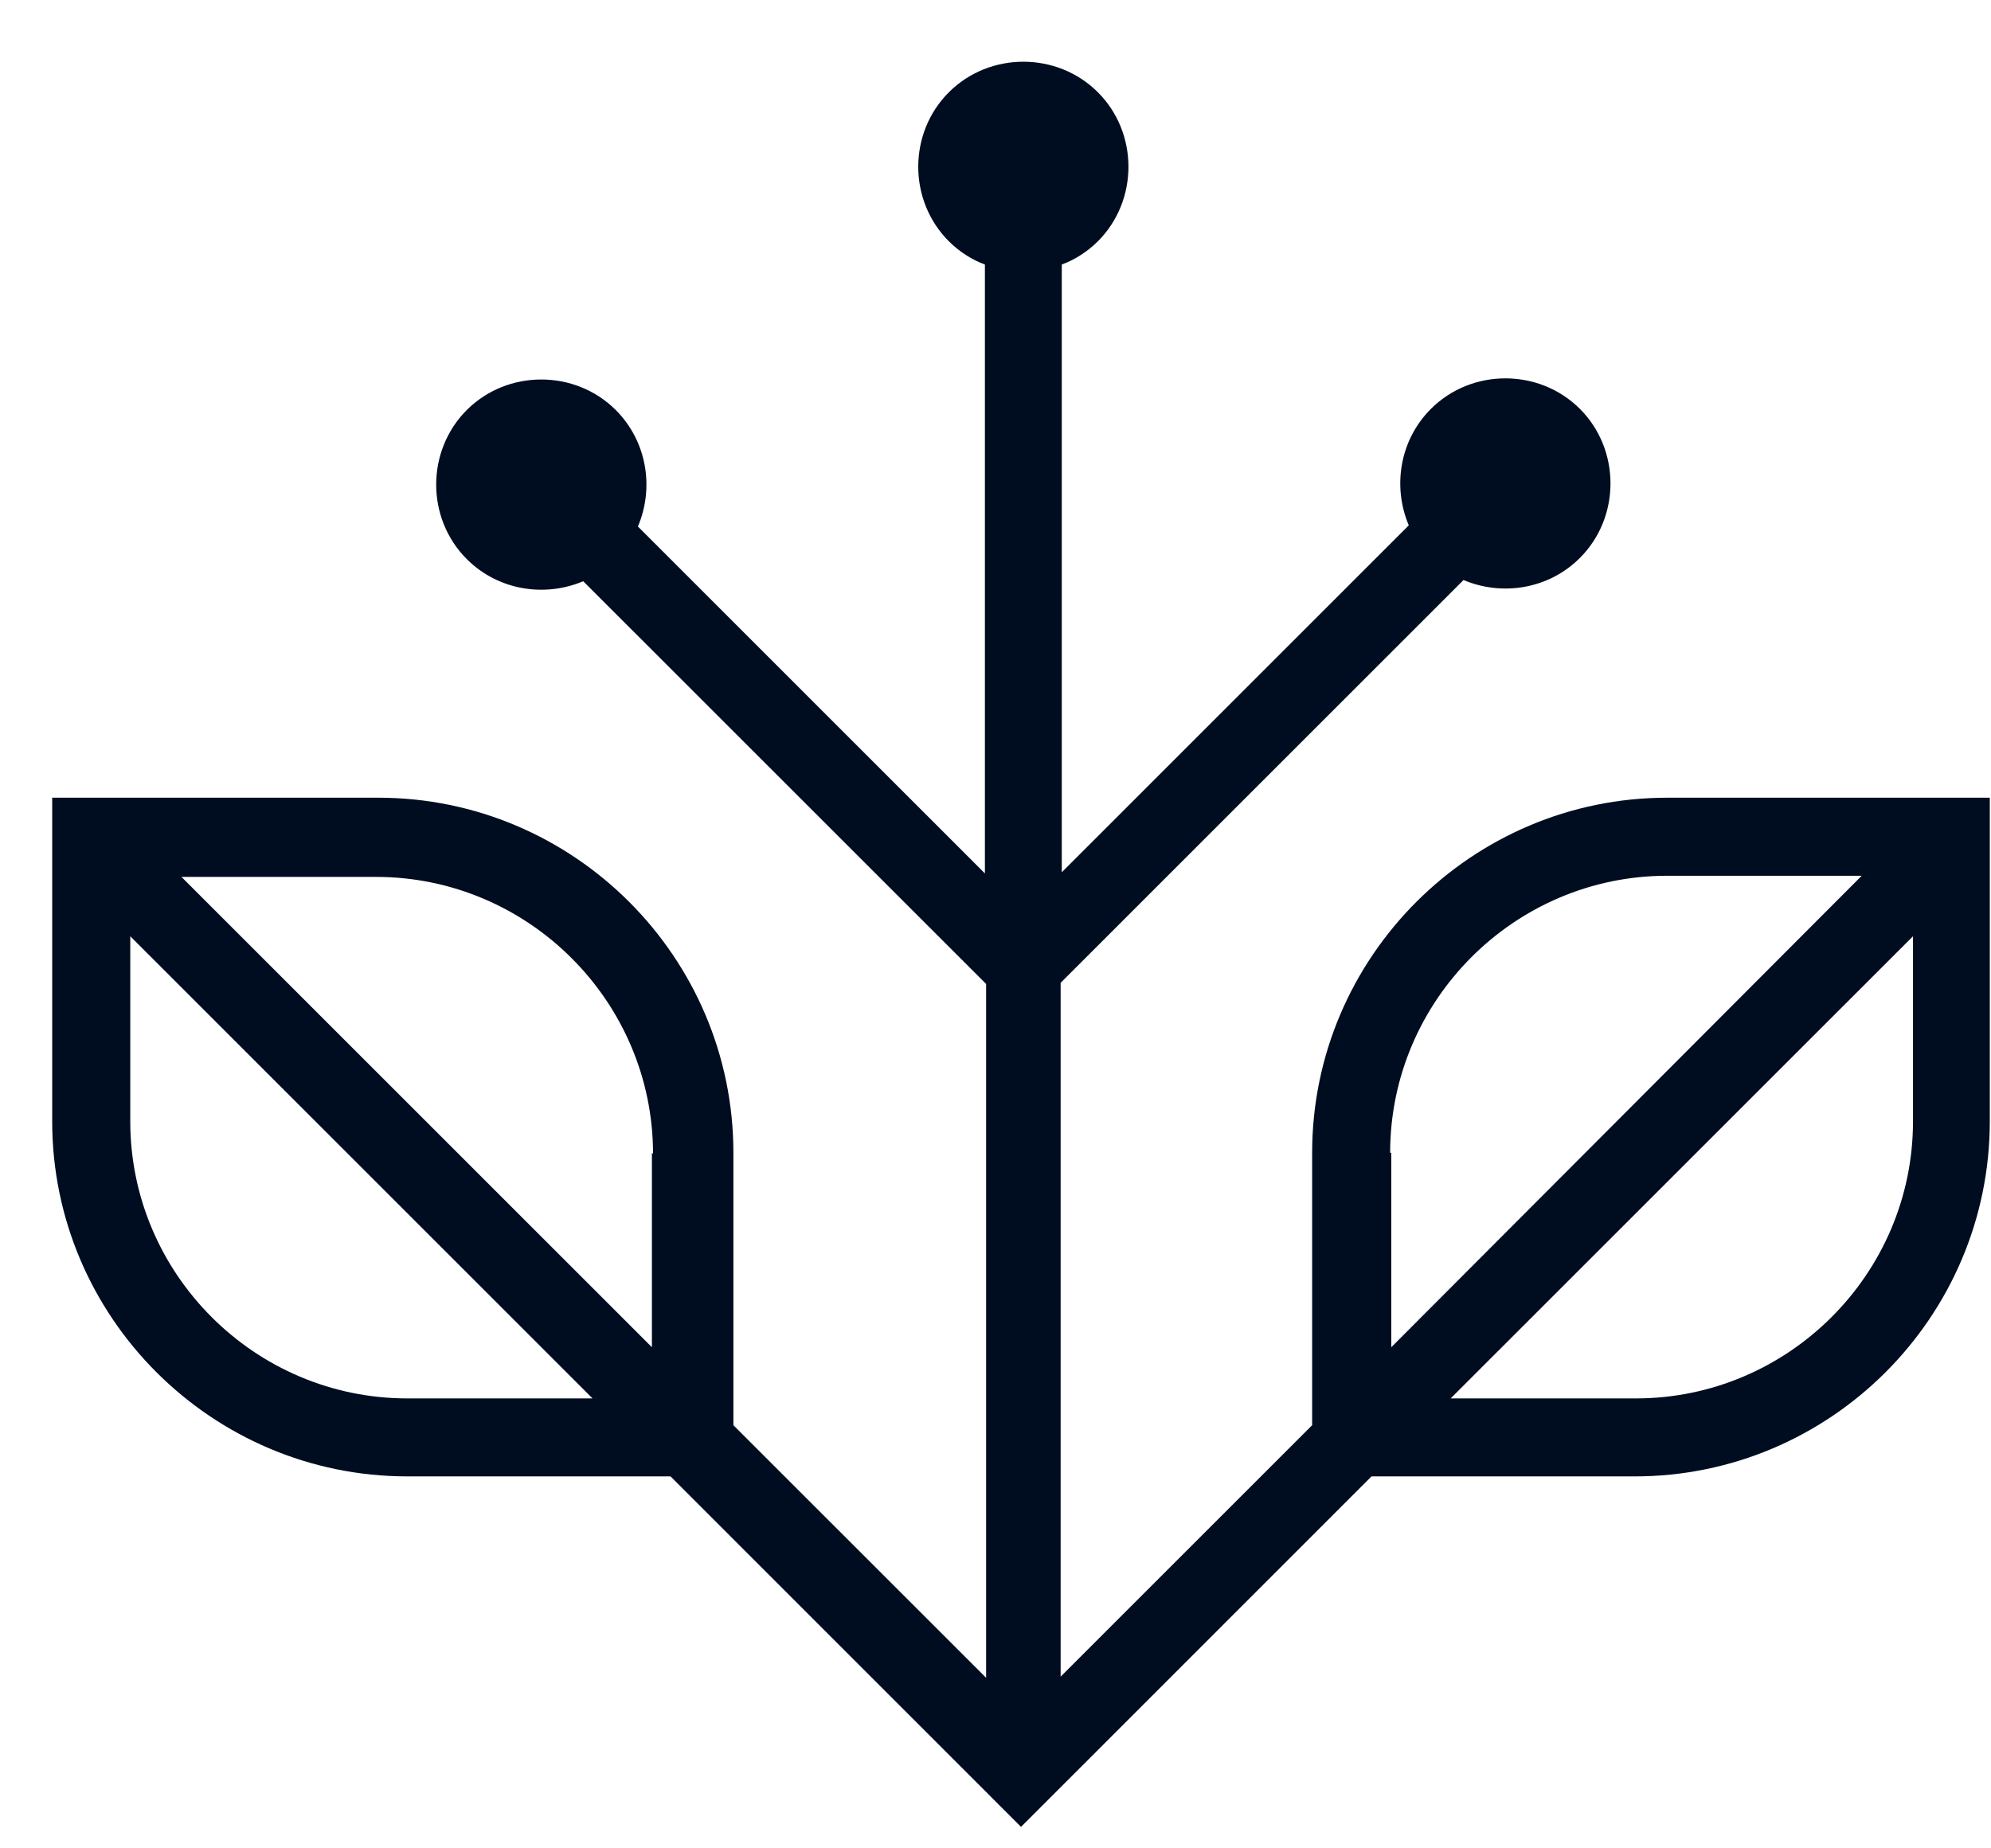<svg width="28" height="26" viewBox="0 0 28 26" fill="none" xmlns="http://www.w3.org/2000/svg">
<g clip-path="url(#clip0_24_326)">
<path d="M23.447 11.221C20.696 11.221 18.453 13.465 18.453 16.216V20.048L14.916 23.585V13.825L20.582 8.159C21.122 8.388 21.777 8.29 22.219 7.848C22.792 7.275 22.792 6.325 22.219 5.752C21.646 5.179 20.696 5.179 20.123 5.752C19.681 6.194 19.583 6.849 19.812 7.39L14.932 12.27V3.721C15.112 3.656 15.292 3.541 15.44 3.394C16.013 2.821 16.013 1.871 15.44 1.298C14.867 0.725 13.917 0.725 13.344 1.298C12.77 1.871 12.77 2.821 13.344 3.394C13.491 3.541 13.671 3.656 13.851 3.721V12.286L8.971 7.406C9.201 6.866 9.102 6.211 8.66 5.768C8.087 5.195 7.137 5.195 6.564 5.768C5.991 6.342 5.991 7.291 6.564 7.864C7.006 8.307 7.661 8.405 8.202 8.176L13.868 13.841V23.601L10.314 20.048V16.216C10.314 13.465 8.071 11.221 5.32 11.221H0.734V15.774C0.734 18.525 2.978 20.768 5.729 20.768H9.43L14.359 25.698L19.288 20.768H22.989C25.74 20.768 27.983 18.525 27.983 15.774V11.221H23.431H23.447ZM19.55 16.216C19.55 14.071 21.302 12.319 23.447 12.319H26.182L19.566 18.951V16.216H19.55ZM9.168 16.216V18.951L2.552 12.335H5.287C7.432 12.335 9.184 14.087 9.184 16.232L9.168 16.216ZM5.729 19.671C3.584 19.671 1.832 17.919 1.832 15.774V13.17L8.333 19.671H5.729ZM23.005 19.671H20.401L26.903 13.17V15.774C26.903 17.919 25.15 19.671 23.005 19.671Z" fill="#000D20"/>
</g>
<defs>
<clipPath id="clip0_24_326">
<rect width="27.265" height="24.842" fill="white" transform="translate(0.734 0.856)"/>
</clipPath>
</defs>
</svg>

